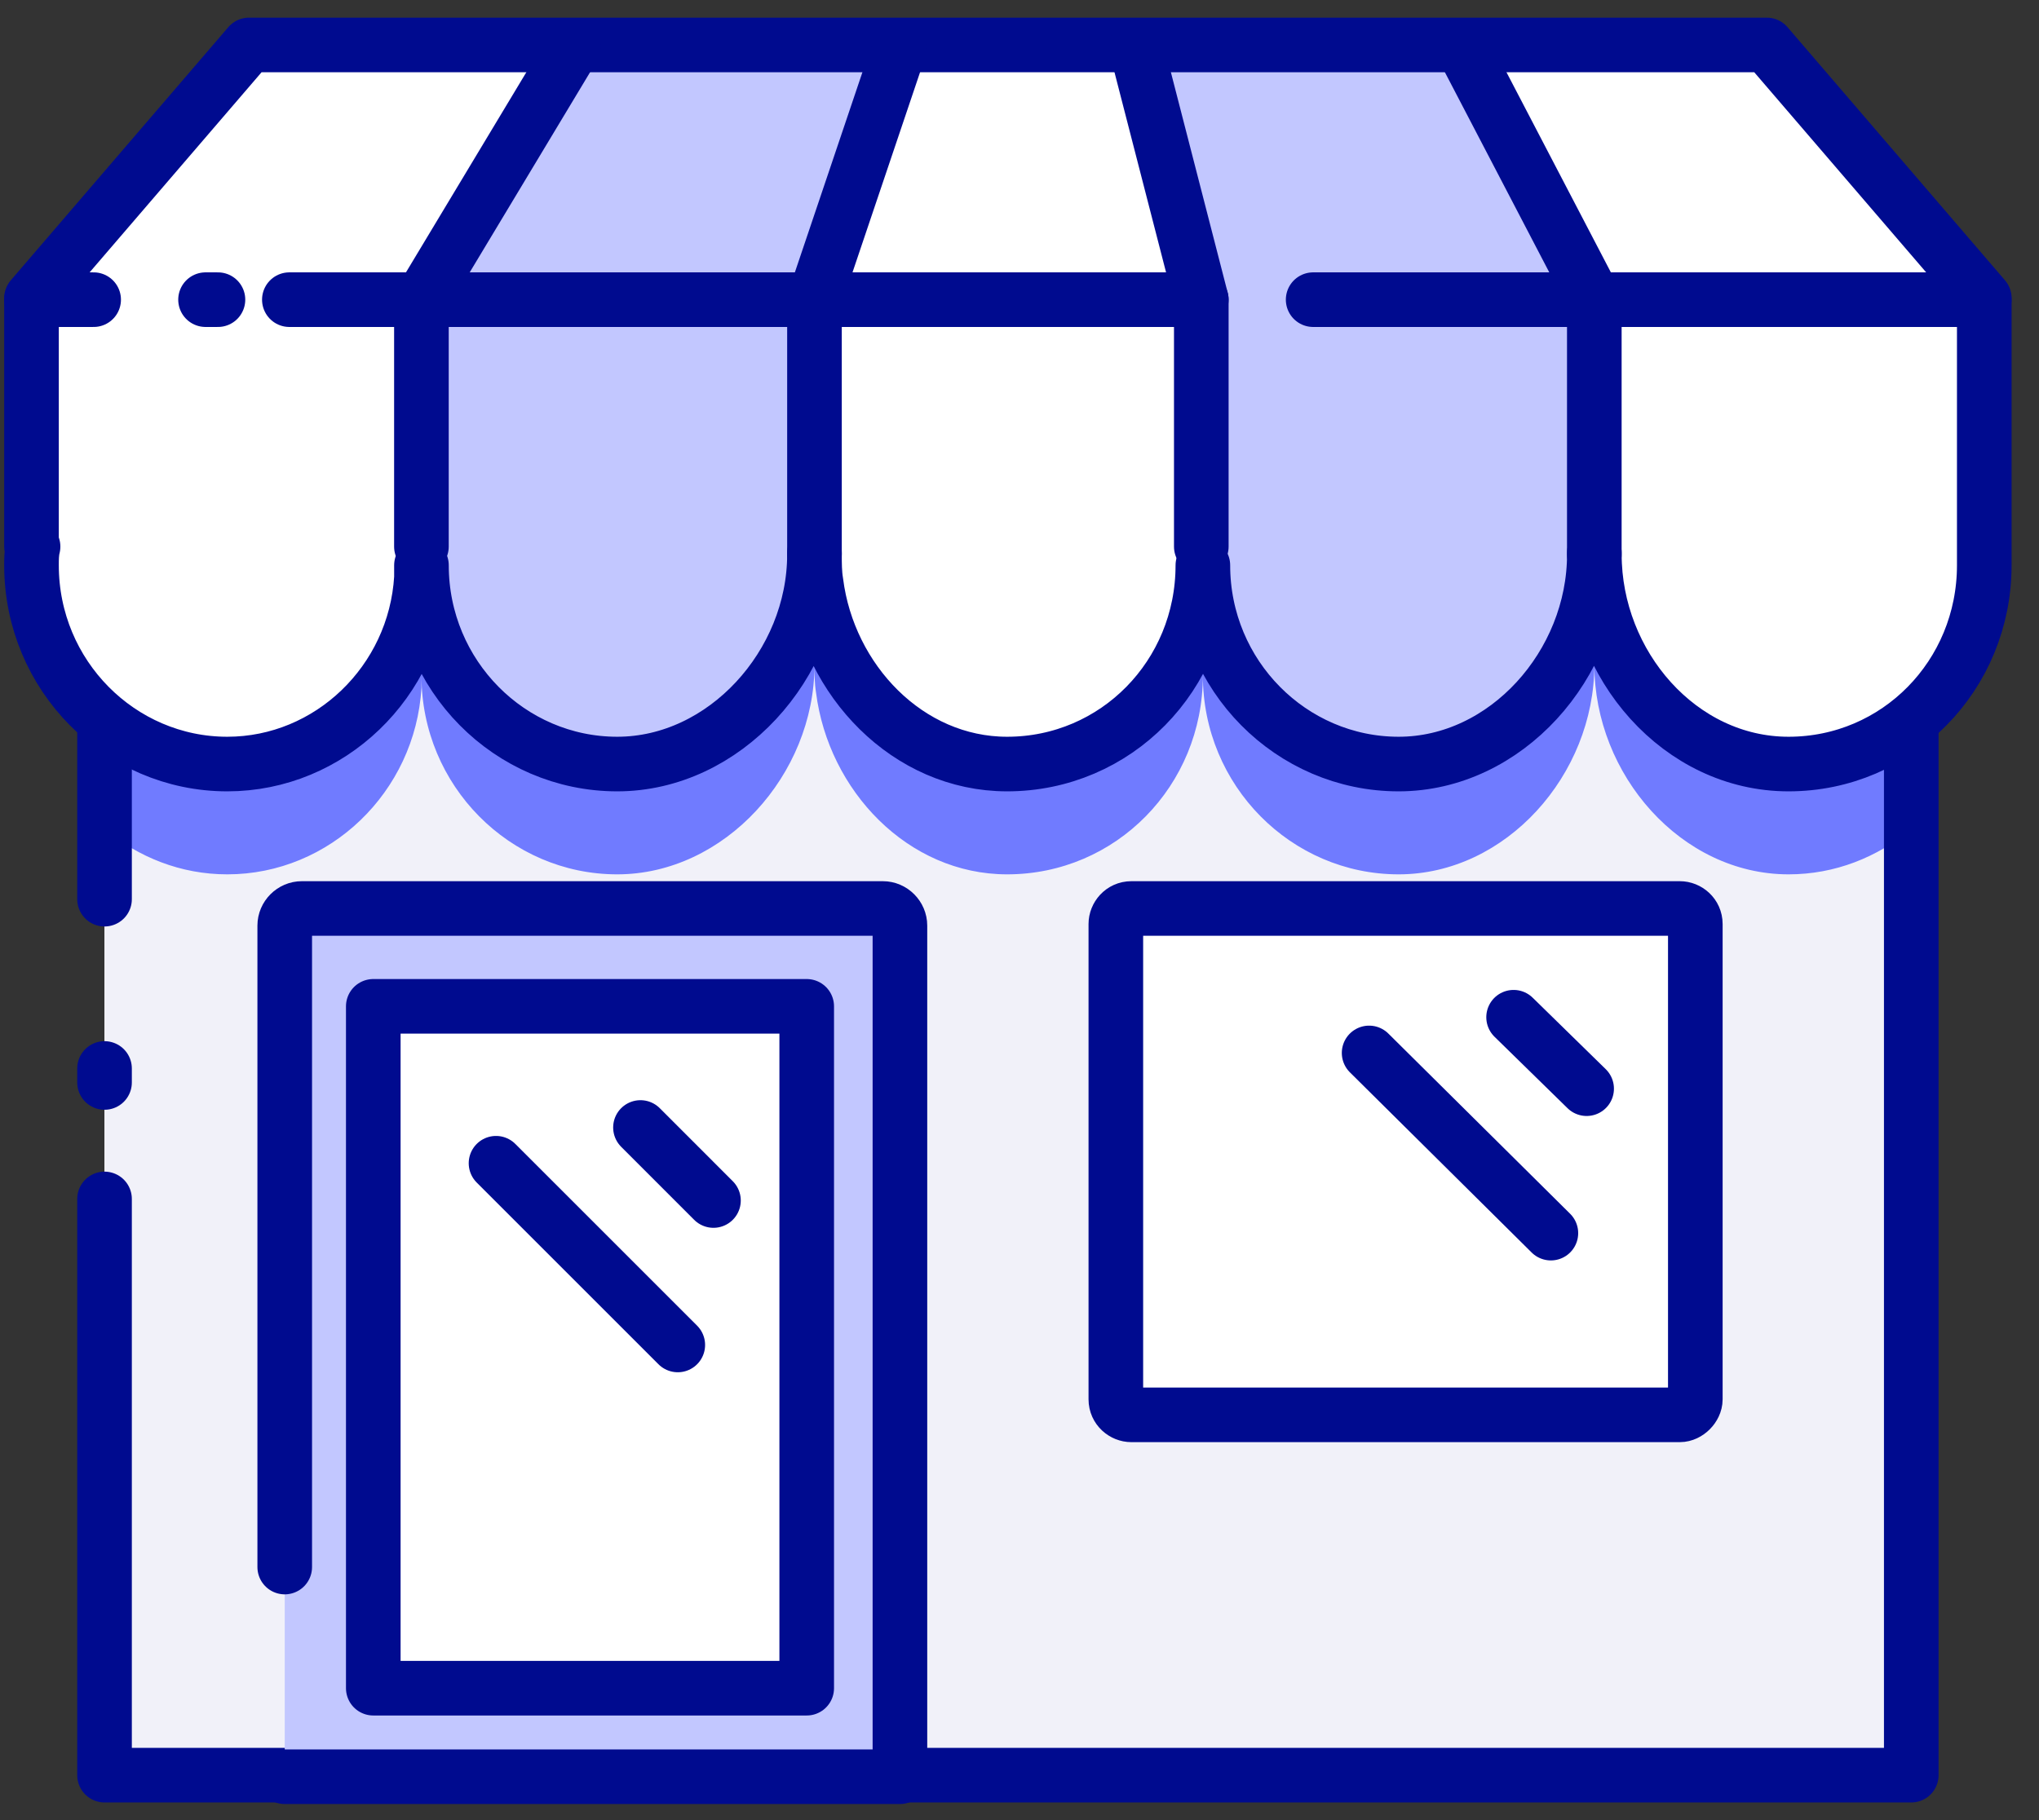 <svg width="56" height="50" viewBox="0 0 56 50" fill="none" xmlns="http://www.w3.org/2000/svg">
<rect x="0" y="0" width="56" height="50" fill="#333333" stroke="none"/>
<path d="M52.492 11.176H2.871V48.765H52.492V11.176Z" fill="white"/>
<path d="M52.492 11.176H2.871V48.765H52.492V11.176Z" fill="#F1F1F9"/>
<path d="M52.492 11.176V22.781C51.554 23.549 50.402 24.019 49.122 24.019C46.178 24.019 43.788 21.288 43.788 18.259C43.788 18.387 43.788 18.216 43.788 18.216C43.788 18.216 43.788 18.259 43.788 18.301V18.259C43.788 21.288 41.356 24.019 38.412 24.019C35.468 24.019 33.036 21.587 33.036 18.557C33.036 21.587 30.647 24.019 27.66 24.019C24.93 24.019 22.754 21.715 22.412 19.027C22.37 18.771 22.37 18.515 22.37 18.259V18.301C22.37 18.259 22.37 18.216 22.37 18.216V18.301C22.37 18.301 22.37 18.301 22.37 18.259C22.37 21.288 19.895 24.019 16.951 24.019C14.007 24.019 11.575 21.587 11.575 18.557C11.575 18.685 11.575 18.813 11.575 18.899C11.404 21.757 9.058 24.019 6.242 24.019C4.962 24.019 3.81 23.549 2.871 22.781V11.176H52.492Z" fill="#707BFF"/>
<path d="M2.871 24.701V11.176H52.492V48.765H2.871V32.936" stroke="#000B8F" stroke-width="1.5" stroke-linecap="round" stroke-linejoin="round"/>
<path d="M2.871 29.736V29.352" stroke="#000B8F" stroke-width="1.5" stroke-linecap="round" stroke-linejoin="round"/>
<path d="M54.497 15.016C54.497 15.187 54.497 15.357 54.497 15.528C54.497 18.557 52.108 20.989 49.121 20.989C46.135 20.989 43.788 18.259 43.788 15.229C43.788 15.357 43.788 15.187 43.788 15.187C43.788 15.187 43.788 15.229 43.788 15.272V15.229C43.788 18.259 41.356 20.989 38.412 20.989C35.468 20.989 33.036 18.557 33.036 15.528C33.036 18.557 30.647 20.989 27.66 20.989C24.929 20.989 22.753 18.685 22.412 15.997C22.369 15.741 22.369 15.485 22.369 15.229V15.272C22.369 15.229 22.369 15.187 22.369 15.187V15.272C22.369 15.272 22.369 15.272 22.369 15.229C22.369 18.259 19.895 20.989 16.951 20.989C14.007 20.989 11.575 18.557 11.575 15.528C11.575 15.656 11.575 15.784 11.575 15.869C11.404 18.728 9.057 20.989 6.241 20.989C3.297 20.989 0.865 18.557 0.865 15.528C0.865 15.357 0.865 15.187 0.908 15.016H0.865V8.189L6.839 1.235H48.524L54.497 8.189V15.016Z" fill="white"/>
<path d="M22.369 8.232L22.412 15.997C22.369 15.741 22.369 15.485 22.369 15.229C22.369 18.259 19.894 20.989 16.95 20.989C14.006 20.989 11.574 18.557 11.574 15.528C11.574 15.656 11.574 15.784 11.574 15.869L11.617 8.445L15.03 2.387L15.756 1.277H24.588L22.369 8.232Z" fill="#C2C7FF"/>
<path d="M33.207 8.232L33.164 15.997C33.207 15.741 33.207 15.485 33.207 15.229C33.207 18.259 35.682 20.989 38.626 20.989C41.57 20.989 44.002 18.557 44.002 15.528C44.002 15.656 44.002 15.784 44.002 15.869L43.959 8.445L40.546 2.387L39.82 1.277H30.988L33.207 8.232Z" fill="#C2C7FF"/>
<path fill-rule="evenodd" clip-rule="evenodd" d="M54.497 15.016C54.497 15.187 54.497 15.357 54.497 15.528C54.497 18.557 52.108 20.989 49.121 20.989C46.135 20.989 43.788 18.259 43.788 15.229C43.788 15.357 43.788 15.187 43.788 15.187C43.788 15.187 43.788 15.229 43.788 15.272V15.229C43.788 18.259 41.356 20.989 38.412 20.989C35.468 20.989 33.036 18.557 33.036 15.528C33.036 18.557 30.647 20.989 27.66 20.989C24.929 20.989 22.753 18.685 22.412 15.997C22.369 15.741 22.369 15.485 22.369 15.229V15.272C22.369 15.229 22.369 15.187 22.369 15.187V15.272C22.369 15.272 22.369 15.272 22.369 15.229C22.369 18.259 19.895 20.989 16.951 20.989C14.007 20.989 11.575 18.557 11.575 15.528C11.575 15.656 11.575 15.784 11.575 15.869C11.404 18.728 9.057 20.989 6.241 20.989C3.297 20.989 0.865 18.557 0.865 15.528C0.865 15.357 0.865 15.187 0.908 15.016H0.865V8.189L6.839 1.235H48.524L54.497 8.189V15.016Z" stroke="#000B8F" stroke-width="1.5" stroke-linecap="round" stroke-linejoin="round"/>
<path d="M11.574 15.016V8.232L15.756 1.277" stroke="#000B8F" stroke-width="1.5" stroke-linecap="round" stroke-linejoin="round"/>
<path d="M22.369 15.229V8.232L24.716 1.277" fill="white"/>
<path d="M22.369 15.229V8.232L24.716 1.277" stroke="#000B8F" stroke-width="1.5" stroke-linecap="round" stroke-linejoin="round"/>
<path d="M43.787 15.229V8.232L40.16 1.277" stroke="#000B8F" stroke-width="1.5" stroke-linecap="round" stroke-linejoin="round"/>
<path d="M32.993 15.016V8.232L31.201 1.277" fill="white"/>
<path d="M32.993 15.016V8.232L31.201 1.277" stroke="#000B8F" stroke-width="1.5" stroke-linecap="round" stroke-linejoin="round"/>
<path d="M36.065 8.232H54.496H36.065Z" fill="white"/>
<path d="M36.065 8.232H54.496" stroke="#000B8F" stroke-width="1.5" stroke-linecap="round" stroke-linejoin="round"/>
<path d="M7.947 8.232H32.993H7.947Z" fill="white"/>
<path d="M7.947 8.232H32.993" stroke="#000B8F" stroke-width="1.5" stroke-linecap="round" stroke-linejoin="round"/>
<path d="M5.645 8.232H5.986H5.645Z" fill="white"/>
<path d="M5.645 8.232H5.986" stroke="#000B8F" stroke-width="1.5" stroke-linecap="round" stroke-linejoin="round"/>
<path d="M0.865 8.232H2.572H0.865Z" fill="white"/>
<path d="M0.865 8.232H2.572" stroke="#000B8F" stroke-width="1.5" stroke-linecap="round" stroke-linejoin="round"/>
<path d="M7.82 43.048V25.427C7.82 25.171 8.034 24.957 8.29 24.957H24.247C24.503 24.957 24.716 25.171 24.716 25.427V48.808H7.82" fill="#C2C7FF"/>
<path d="M7.82 43.048V25.427C7.82 25.171 8.034 24.957 8.29 24.957H24.247C24.503 24.957 24.716 25.171 24.716 25.427V48.808H7.82" stroke="#000B8F" stroke-width="1.5" stroke-linecap="round" stroke-linejoin="round"/>
<path d="M46.135 38.867H31.073C30.86 38.867 30.646 38.696 30.646 38.44V25.384C30.646 25.171 30.817 24.957 31.073 24.957H46.135C46.348 24.957 46.561 25.128 46.561 25.384V38.44C46.561 38.653 46.348 38.867 46.135 38.867Z" fill="white" stroke="#000B8F" stroke-width="1.5" stroke-linecap="round" stroke-linejoin="round"/>
<path d="M37.602 28.925L42.594 33.875L37.602 28.925Z" fill="white"/>
<path d="M37.602 28.925L42.594 33.875" stroke="#000B8F" stroke-width="1.5" stroke-linecap="round" stroke-linejoin="round"/>
<path d="M41.57 27.944L43.576 29.907L41.57 27.944Z" fill="white"/>
<path d="M41.57 27.944L43.576 29.907" stroke="#000B8F" stroke-width="1.5" stroke-linecap="round" stroke-linejoin="round"/>
<path d="M22.156 27.645H10.252V46.376H22.156V27.645Z" fill="white" stroke="#000B8F" stroke-width="1.5" stroke-linecap="round" stroke-linejoin="round"/>
<path d="M13.623 31.955L18.615 36.947L13.623 31.955Z" fill="white"/>
<path d="M13.623 31.955L18.615 36.947" stroke="#000B8F" stroke-width="1.5" stroke-linecap="round" stroke-linejoin="round"/>
<path d="M17.59 30.973L19.595 32.979L17.59 30.973Z" fill="white"/>
<path d="M17.59 30.973L19.595 32.979" stroke="#000B8F" stroke-width="1.5" stroke-linecap="round" stroke-linejoin="round"/>
</svg>
